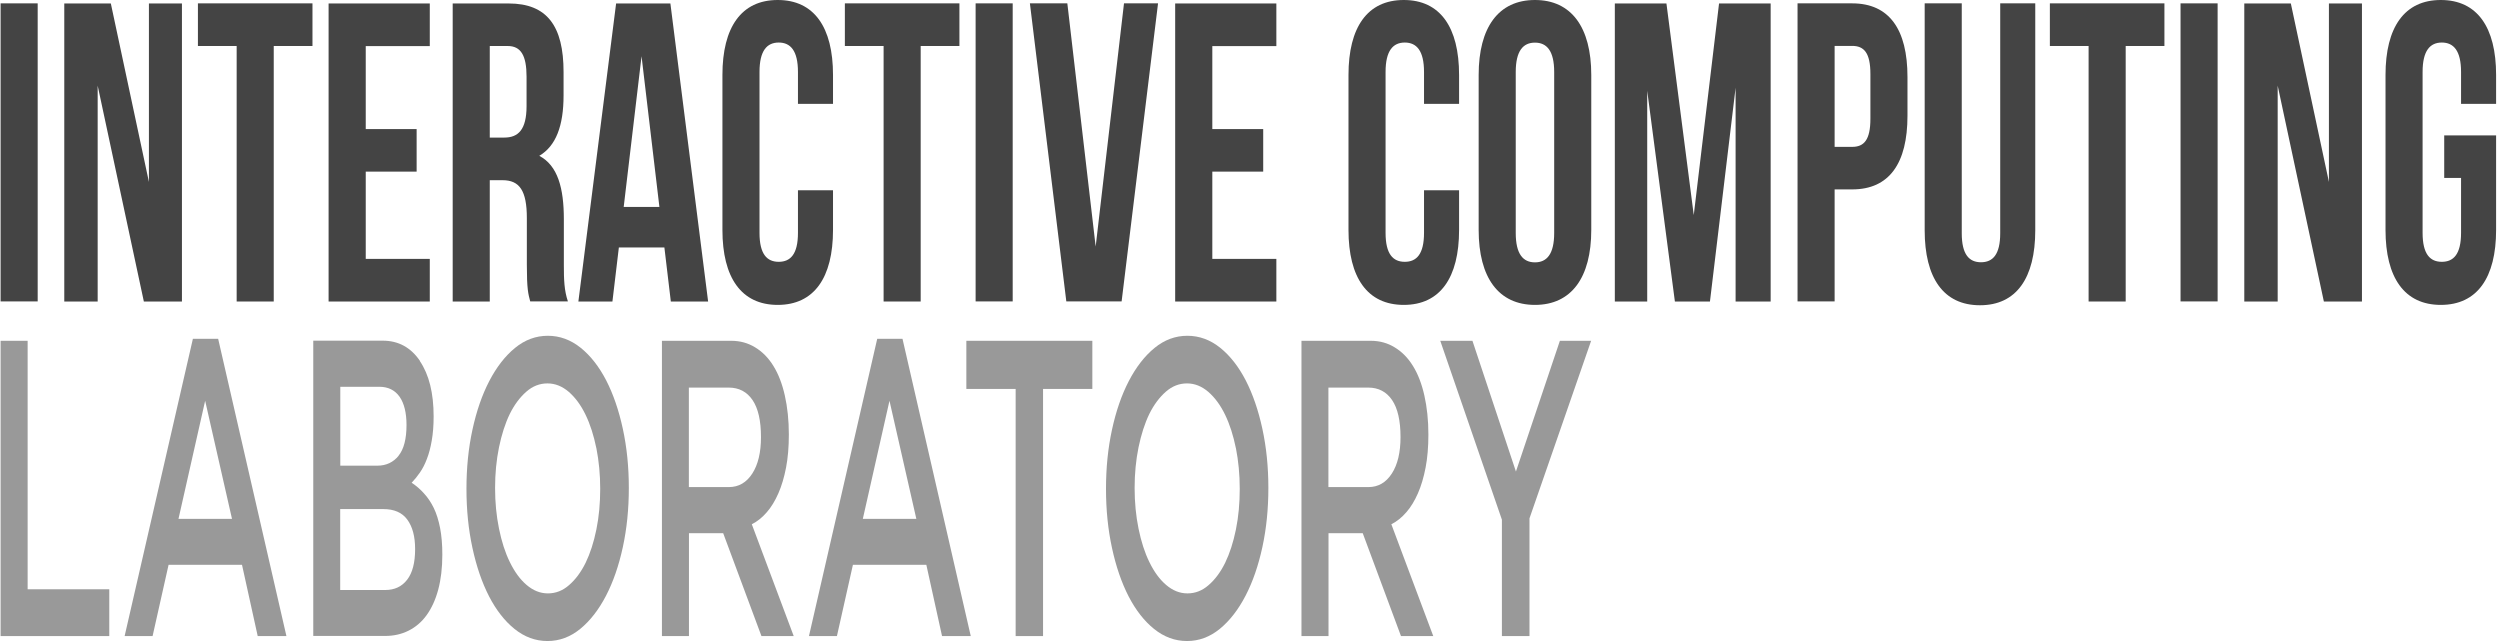 <svg viewBox="0 0 390 100" fill="none" xmlns="http://www.w3.org/2000/svg">
<path d="M0.094 0.524H5.878V47.021H0.094V0.524Z" fill="#444444"/>
<path d="M15.236 13.358V47.037H10.027V0.541H17.289L23.231 28.382V0.541H28.383V47.037H22.441L15.236 13.358Z" fill="#444444"/>
<path d="M30.864 0.524H48.746V7.175H42.703V47.035H36.919V7.175H30.875V0.524H30.864Z" fill="#444444"/>
<path d="M57.056 20.136H64.994V26.773H57.056V40.387H67.046V47.037H51.261V0.541H67.046V7.192H57.056V20.151V20.136Z" fill="#444444"/>
<path d="M82.718 47.037C82.402 45.841 82.188 45.115 82.188 41.327V34.021C82.188 29.706 81.027 28.111 78.4 28.111H76.404V47.037H70.62V0.541H79.347C85.345 0.541 87.916 4.059 87.916 11.236V14.882C87.916 19.666 86.71 22.785 84.127 24.309C87.025 25.833 87.961 29.364 87.961 34.206V41.384C87.961 43.648 88.017 45.3 88.593 47.023H82.707L82.718 47.037ZM76.404 7.177V21.461H78.67C80.824 21.461 82.143 20.265 82.143 16.548V11.962C82.143 8.644 81.252 7.177 79.2 7.177H76.415H76.404Z" fill="#444444"/>
<path d="M110.489 47.037H104.649L103.645 38.607H96.542L95.538 47.037H90.228L96.113 0.541H104.581L110.467 47.037H110.489ZM97.286 32.284H102.867L100.082 8.772L97.297 32.284H97.286Z" fill="#444444"/>
<path d="M129.95 29.692V35.873C129.95 43.306 127.007 47.564 121.325 47.564C115.642 47.564 112.699 43.306 112.699 35.873V11.692C112.699 4.258 115.642 0 121.325 0C127.007 0 129.95 4.258 129.95 11.692V16.206H124.481V11.222C124.481 7.904 123.32 6.636 121.482 6.636C119.644 6.636 118.483 7.904 118.483 11.222V36.328C118.483 39.646 119.644 40.843 121.482 40.843C123.32 40.843 124.481 39.646 124.481 36.328V29.678H129.95V29.692Z" fill="#444444"/>
<path d="M131.787 0.524H149.67V7.175H143.626V47.035H137.842V7.175H131.799V0.524H131.787Z" fill="#444444"/>
<path d="M152.196 0.524H157.98V47.021H152.196V0.524Z" fill="#444444"/>
<path d="M170.924 38.462L175.344 0.524H180.655L174.972 47.021H166.346L160.664 0.524H166.504L170.924 38.462V38.462Z" fill="#444444"/>
<path d="M189.122 20.136H197.06V26.773H189.122V40.387H199.112V47.037H183.327V0.541H199.112V7.192H189.122V20.151V20.136Z" fill="#444444"/>
<path d="M227.616 29.692V35.873C227.616 43.306 224.673 47.564 218.991 47.564C213.308 47.564 210.365 43.306 210.365 35.873V11.692C210.365 4.258 213.308 0 218.991 0C224.673 0 227.616 4.258 227.616 11.692V16.206H222.147V11.222C222.147 7.904 220.986 6.636 219.148 6.636C217.31 6.636 216.149 7.904 216.149 11.222V36.328C216.149 39.646 217.31 40.843 219.148 40.843C220.986 40.843 222.147 39.646 222.147 36.328V29.678H227.616V29.692Z" fill="#444444"/>
<path d="M230.671 11.692C230.671 4.258 233.771 0 239.454 0C245.137 0 248.238 4.258 248.238 11.692V35.873C248.238 43.306 245.137 47.564 239.454 47.564C233.771 47.564 230.671 43.306 230.671 35.873V11.692ZM236.455 36.343C236.455 39.661 237.616 40.928 239.454 40.928C241.292 40.928 242.453 39.661 242.453 36.343V11.236C242.453 7.918 241.292 6.65 239.454 6.65C237.616 6.65 236.455 7.918 236.455 11.236V36.343Z" fill="#444444"/>
<path d="M264.226 33.551L268.172 0.541H276.223V47.037H270.754V13.685L266.752 47.037H261.283L256.965 14.155V47.037H251.914V0.541H259.964L264.226 33.551V33.551Z" fill="#444444"/>
<path d="M297.567 12.017V18.055C297.567 25.488 294.725 29.547 288.941 29.547H286.201V47.021H280.417V0.524H288.941C294.725 0.524 297.567 4.583 297.567 12.017V12.017ZM286.201 7.161V22.911H288.941C290.779 22.911 291.783 21.843 291.783 18.525V11.547C291.783 8.229 290.779 7.161 288.941 7.161H286.201V7.161Z" fill="#444444"/>
<path d="M306.034 0.524V36.397C306.034 39.715 307.196 40.911 309.034 40.911C310.872 40.911 312.033 39.715 312.033 36.397V0.524H317.501V35.927C317.501 43.361 314.558 47.619 308.876 47.619C303.193 47.619 300.25 43.361 300.25 35.927V0.524H306.034Z" fill="#444444"/>
<path d="M319.768 0.524H337.65V7.175H331.607V47.035H325.822V7.175H319.779V0.524H319.768Z" fill="#444444"/>
<path d="M340.164 0.524H345.948V47.021H340.164V0.524Z" fill="#444444"/>
<path d="M355.318 13.358V47.037H350.109V0.541H357.37L363.312 28.382V0.541H368.465V47.037H362.523L355.318 13.358Z" fill="#444444"/>
<path d="M381.297 21.119H389.392V35.873C389.392 43.306 386.449 47.564 380.767 47.564C375.084 47.564 372.141 43.306 372.141 35.873V11.692C372.141 4.258 375.084 0 380.767 0C386.449 0 389.392 4.258 389.392 11.692V16.206H383.924V11.222C383.924 7.904 382.762 6.636 380.925 6.636C379.087 6.636 377.925 7.904 377.925 11.222V36.328C377.925 39.646 379.087 40.843 380.925 40.843C382.762 40.843 383.924 39.646 383.924 36.328V27.755H381.297V21.105V21.119Z" fill="#444444"/>
<path d="M0.094 53.164H4.311V91.928H17.048V99.228H0.094V53.164V53.164Z" fill="#999999"/>
<path d="M44.697 99.229H40.203L37.752 88.108H26.299L23.804 99.229H19.441L30.092 52.849H34.031L44.682 99.229H44.697ZM32.003 62.52L27.845 80.94H36.191L32.003 62.52V62.52Z" fill="#999999"/>
<path d="M65.502 56.332C66.932 58.441 67.647 61.313 67.647 64.976C67.647 66.373 67.545 67.637 67.355 68.718C67.165 69.825 66.917 70.773 66.596 71.59C66.29 72.407 65.925 73.119 65.502 73.725C65.079 74.331 64.656 74.858 64.218 75.306C64.933 75.78 65.575 76.334 66.159 76.993C66.742 77.625 67.253 78.389 67.676 79.259C68.099 80.129 68.42 81.183 68.654 82.369C68.887 83.581 69.004 84.951 69.004 86.532C69.004 88.588 68.785 90.406 68.362 91.987C67.939 93.568 67.326 94.886 66.552 95.966C65.765 97.047 64.831 97.837 63.722 98.391C62.613 98.944 61.402 99.208 60.06 99.208H48.869V53.144H59.71C62.146 53.144 64.087 54.198 65.517 56.306L65.502 56.332ZM62.175 71.09C63.007 70.062 63.416 68.454 63.416 66.293C63.416 64.396 63.051 62.92 62.336 61.893C61.606 60.865 60.556 60.338 59.185 60.338H53.086V72.644H58.878C60.249 72.644 61.358 72.117 62.19 71.09H62.175ZM63.518 90.433C64.35 89.352 64.758 87.771 64.758 85.663C64.758 83.686 64.35 82.158 63.532 81.051C62.715 79.944 61.475 79.417 59.797 79.417H53.071V92.04H60.104C61.548 92.04 62.686 91.513 63.518 90.433Z" fill="#999999"/>
<path d="M97.163 85.348C96.535 88.246 95.66 90.776 94.537 92.937C93.413 95.098 92.071 96.838 90.524 98.102C88.978 99.367 87.271 100 85.403 100C83.535 100 81.828 99.367 80.282 98.129C78.735 96.89 77.408 95.177 76.299 93.043C75.19 90.882 74.329 88.378 73.702 85.48C73.074 82.581 72.768 79.524 72.768 76.256C72.768 72.989 73.074 69.932 73.702 67.033C74.329 64.134 75.204 61.604 76.328 59.443C77.451 57.282 78.794 55.543 80.34 54.278C81.887 53.013 83.594 52.381 85.462 52.381C87.329 52.381 89.036 53.013 90.583 54.252C92.129 55.49 93.457 57.203 94.566 59.338C95.675 61.499 96.535 64.002 97.163 66.901C97.79 69.8 98.097 72.857 98.097 76.124C98.097 79.392 97.79 82.449 97.163 85.348ZM93.034 69.932C92.625 67.929 92.071 66.189 91.341 64.687C90.612 63.185 89.751 62.026 88.73 61.13C87.708 60.26 86.614 59.812 85.403 59.812C84.192 59.812 83.098 60.234 82.106 61.103C81.114 61.973 80.238 63.133 79.523 64.582C78.808 66.058 78.254 67.797 77.845 69.773C77.437 71.776 77.233 73.884 77.233 76.124C77.233 78.364 77.437 80.473 77.845 82.475C78.254 84.478 78.808 86.217 79.538 87.693C80.267 89.195 81.128 90.381 82.149 91.251C83.171 92.121 84.265 92.569 85.476 92.569C86.687 92.569 87.781 92.147 88.773 91.277C89.78 90.407 90.641 89.248 91.356 87.799C92.071 86.323 92.625 84.61 93.034 82.607C93.442 80.604 93.632 78.496 93.632 76.256C93.632 74.016 93.428 71.908 93.034 69.905V69.932Z" fill="#999999"/>
<path d="M118.786 99.228L112.818 83.18H107.478V99.228H103.261V53.164H114.058C115.444 53.164 116.699 53.507 117.808 54.192C118.931 54.877 119.88 55.826 120.653 57.091C121.426 58.329 122.025 59.884 122.433 61.702C122.842 63.521 123.06 65.55 123.06 67.79C123.06 69.713 122.915 71.453 122.623 72.955C122.331 74.457 121.937 75.801 121.426 76.96C120.916 78.12 120.317 79.121 119.617 79.912C118.917 80.729 118.129 81.361 117.283 81.783L123.819 99.228H118.8H118.786ZM117.399 62.414C116.524 61.123 115.284 60.464 113.679 60.464H107.463V75.985H113.708C115.24 75.985 116.451 75.274 117.356 73.877C118.26 72.48 118.713 70.583 118.713 68.185C118.713 65.629 118.275 63.705 117.399 62.414Z" fill="#999999"/>
<path d="M151.453 99.229H146.959L144.508 88.108H133.055L130.56 99.229H126.197L136.848 52.849H140.788L151.439 99.229H151.453ZM138.759 62.52L134.601 80.94H142.947L138.759 62.52V62.52Z" fill="#999999"/>
<path d="M162.731 99.228H158.441V60.675H150.752V53.164H170.405V60.675H162.716V99.228H162.731Z" fill="#999999"/>
<path d="M196.931 85.348C196.303 88.246 195.428 90.776 194.305 92.937C193.181 95.098 191.839 96.838 190.292 98.102C188.746 99.367 187.039 100 185.171 100C183.304 100 181.596 99.367 180.05 98.129C178.503 96.89 177.176 95.177 176.067 93.043C174.958 90.882 174.097 88.378 173.47 85.48C172.842 82.581 172.536 79.524 172.536 76.256C172.536 72.989 172.842 69.932 173.47 67.033C174.097 64.134 174.973 61.604 176.096 59.443C177.219 57.282 178.562 55.543 180.108 54.278C181.655 53.013 183.362 52.381 185.23 52.381C187.097 52.381 188.804 53.013 190.351 54.252C191.897 55.49 193.225 57.203 194.334 59.338C195.443 61.499 196.303 64.002 196.931 66.901C197.558 69.8 197.865 72.857 197.865 76.124C197.865 79.392 197.558 82.449 196.931 85.348ZM192.802 69.932C192.393 67.929 191.839 66.189 191.109 64.687C190.38 63.185 189.519 62.026 188.498 61.13C187.476 60.26 186.382 59.812 185.171 59.812C183.96 59.812 182.866 60.234 181.874 61.103C180.882 61.973 180.006 63.133 179.291 64.582C178.576 66.058 178.022 67.797 177.613 69.773C177.205 71.776 177.001 73.884 177.001 76.124C177.001 78.364 177.205 80.473 177.613 82.475C178.022 84.478 178.576 86.217 179.306 87.693C180.035 89.195 180.896 90.381 181.918 91.251C182.939 92.121 184.033 92.569 185.244 92.569C186.455 92.569 187.549 92.147 188.541 91.277C189.548 90.407 190.409 89.248 191.124 87.799C191.839 86.323 192.393 84.61 192.802 82.607C193.21 80.604 193.4 78.496 193.4 76.256C193.4 74.016 193.196 71.908 192.802 69.905V69.932Z" fill="#999999"/>
<path d="M218.554 99.228L212.587 83.18H207.247V99.228H203.03V53.164H213.827C215.213 53.164 216.468 53.507 217.576 54.192C218.7 54.877 219.648 55.826 220.422 57.091C221.195 58.329 221.793 59.884 222.202 61.702C222.61 63.521 222.829 65.55 222.829 67.79C222.829 69.713 222.683 71.453 222.391 72.955C222.1 74.457 221.706 75.801 221.195 76.96C220.684 78.12 220.086 79.121 219.386 79.912C218.685 80.729 217.897 81.361 217.051 81.783L223.588 99.228H218.569H218.554ZM217.168 62.414C216.293 61.123 215.052 60.464 213.448 60.464H207.232V75.985H213.477C215.009 75.985 216.22 75.274 217.124 73.877C218.029 72.48 218.481 70.583 218.481 68.185C218.481 65.629 218.043 63.705 217.168 62.414Z" fill="#999999"/>
<path d="M238.586 99.228H234.297V81.071L224.681 53.164H229.701L236.485 73.561L243.342 53.164H248.216L238.601 80.861V99.228H238.586Z" fill="#999999"/>
</svg>
